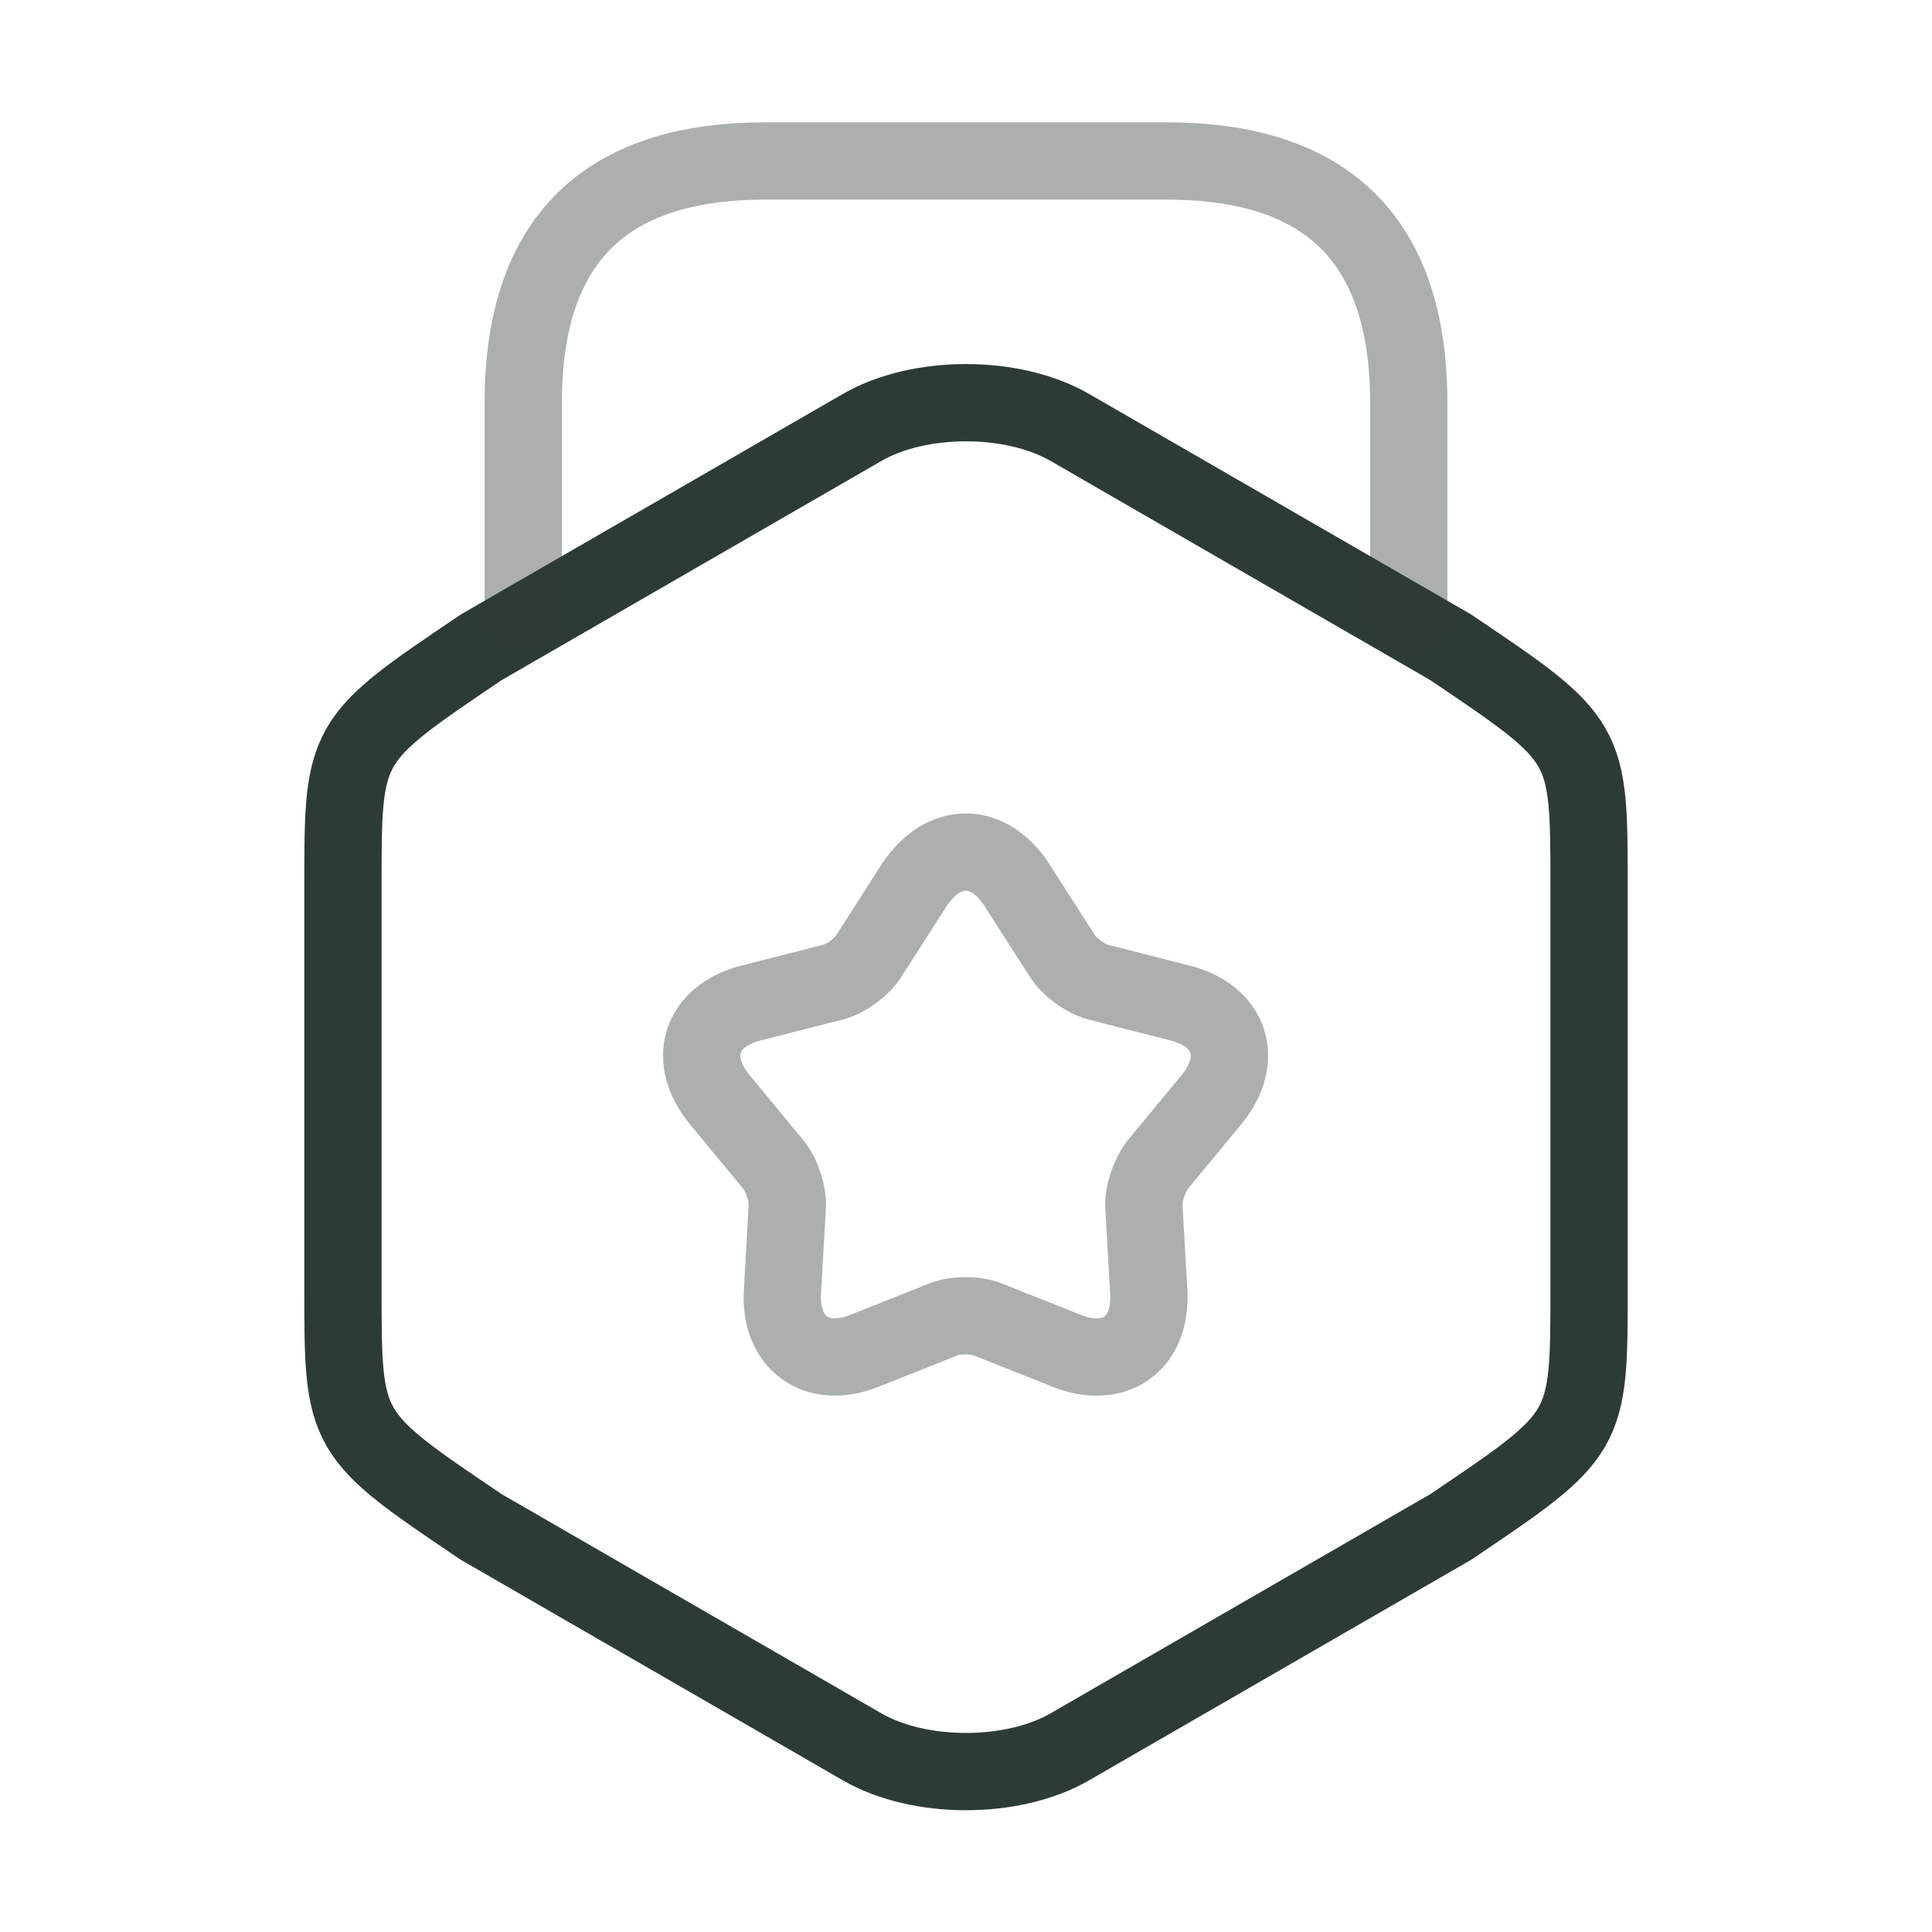 <svg width="50" height="50" viewBox="0 0 50 50" fill="none" xmlns="http://www.w3.org/2000/svg">
<path d="M8.875 22.958V33.312C8.875 37.104 8.875 37.104 12.458 39.52L22.312 45.208C23.791 46.062 26.208 46.062 27.687 45.208L37.541 39.52C41.125 37.104 41.125 37.104 41.125 33.312V22.958C41.125 19.166 41.125 19.166 37.541 16.75L27.687 11.062C26.208 10.208 23.791 10.208 22.312 11.062L12.458 16.75C8.875 19.166 8.875 19.166 8.875 22.958Z" stroke="#2D3B36" stroke-width="2" stroke-linecap="round" stroke-linejoin="round"/>
<path opacity="0.4" d="M36.458 15.896V10.417C36.458 6.25 34.375 4.167 30.208 4.167H19.792C15.625 4.167 13.542 6.25 13.542 10.417V15.75" stroke="#2D3B36" stroke-width="2" stroke-linecap="round" stroke-linejoin="round"/>
<path opacity="0.4" d="M26.312 22.896L27.5 24.75C27.687 25.042 28.104 25.333 28.416 25.417L30.541 25.958C31.854 26.292 32.208 27.417 31.354 28.458L29.958 30.146C29.75 30.417 29.583 30.896 29.604 31.229L29.729 33.417C29.812 34.771 28.854 35.458 27.604 34.958L25.562 34.146C25.25 34.021 24.729 34.021 24.416 34.146L22.375 34.958C21.125 35.458 20.166 34.75 20.25 33.417L20.375 31.229C20.395 30.896 20.229 30.396 20.02 30.146L18.625 28.458C17.77 27.417 18.125 26.292 19.437 25.958L21.562 25.417C21.895 25.333 22.312 25.021 22.479 24.75L23.666 22.896C24.416 21.771 25.583 21.771 26.312 22.896Z" stroke="#2D3B36" stroke-width="2" stroke-linecap="round" stroke-linejoin="round"/>
</svg>
